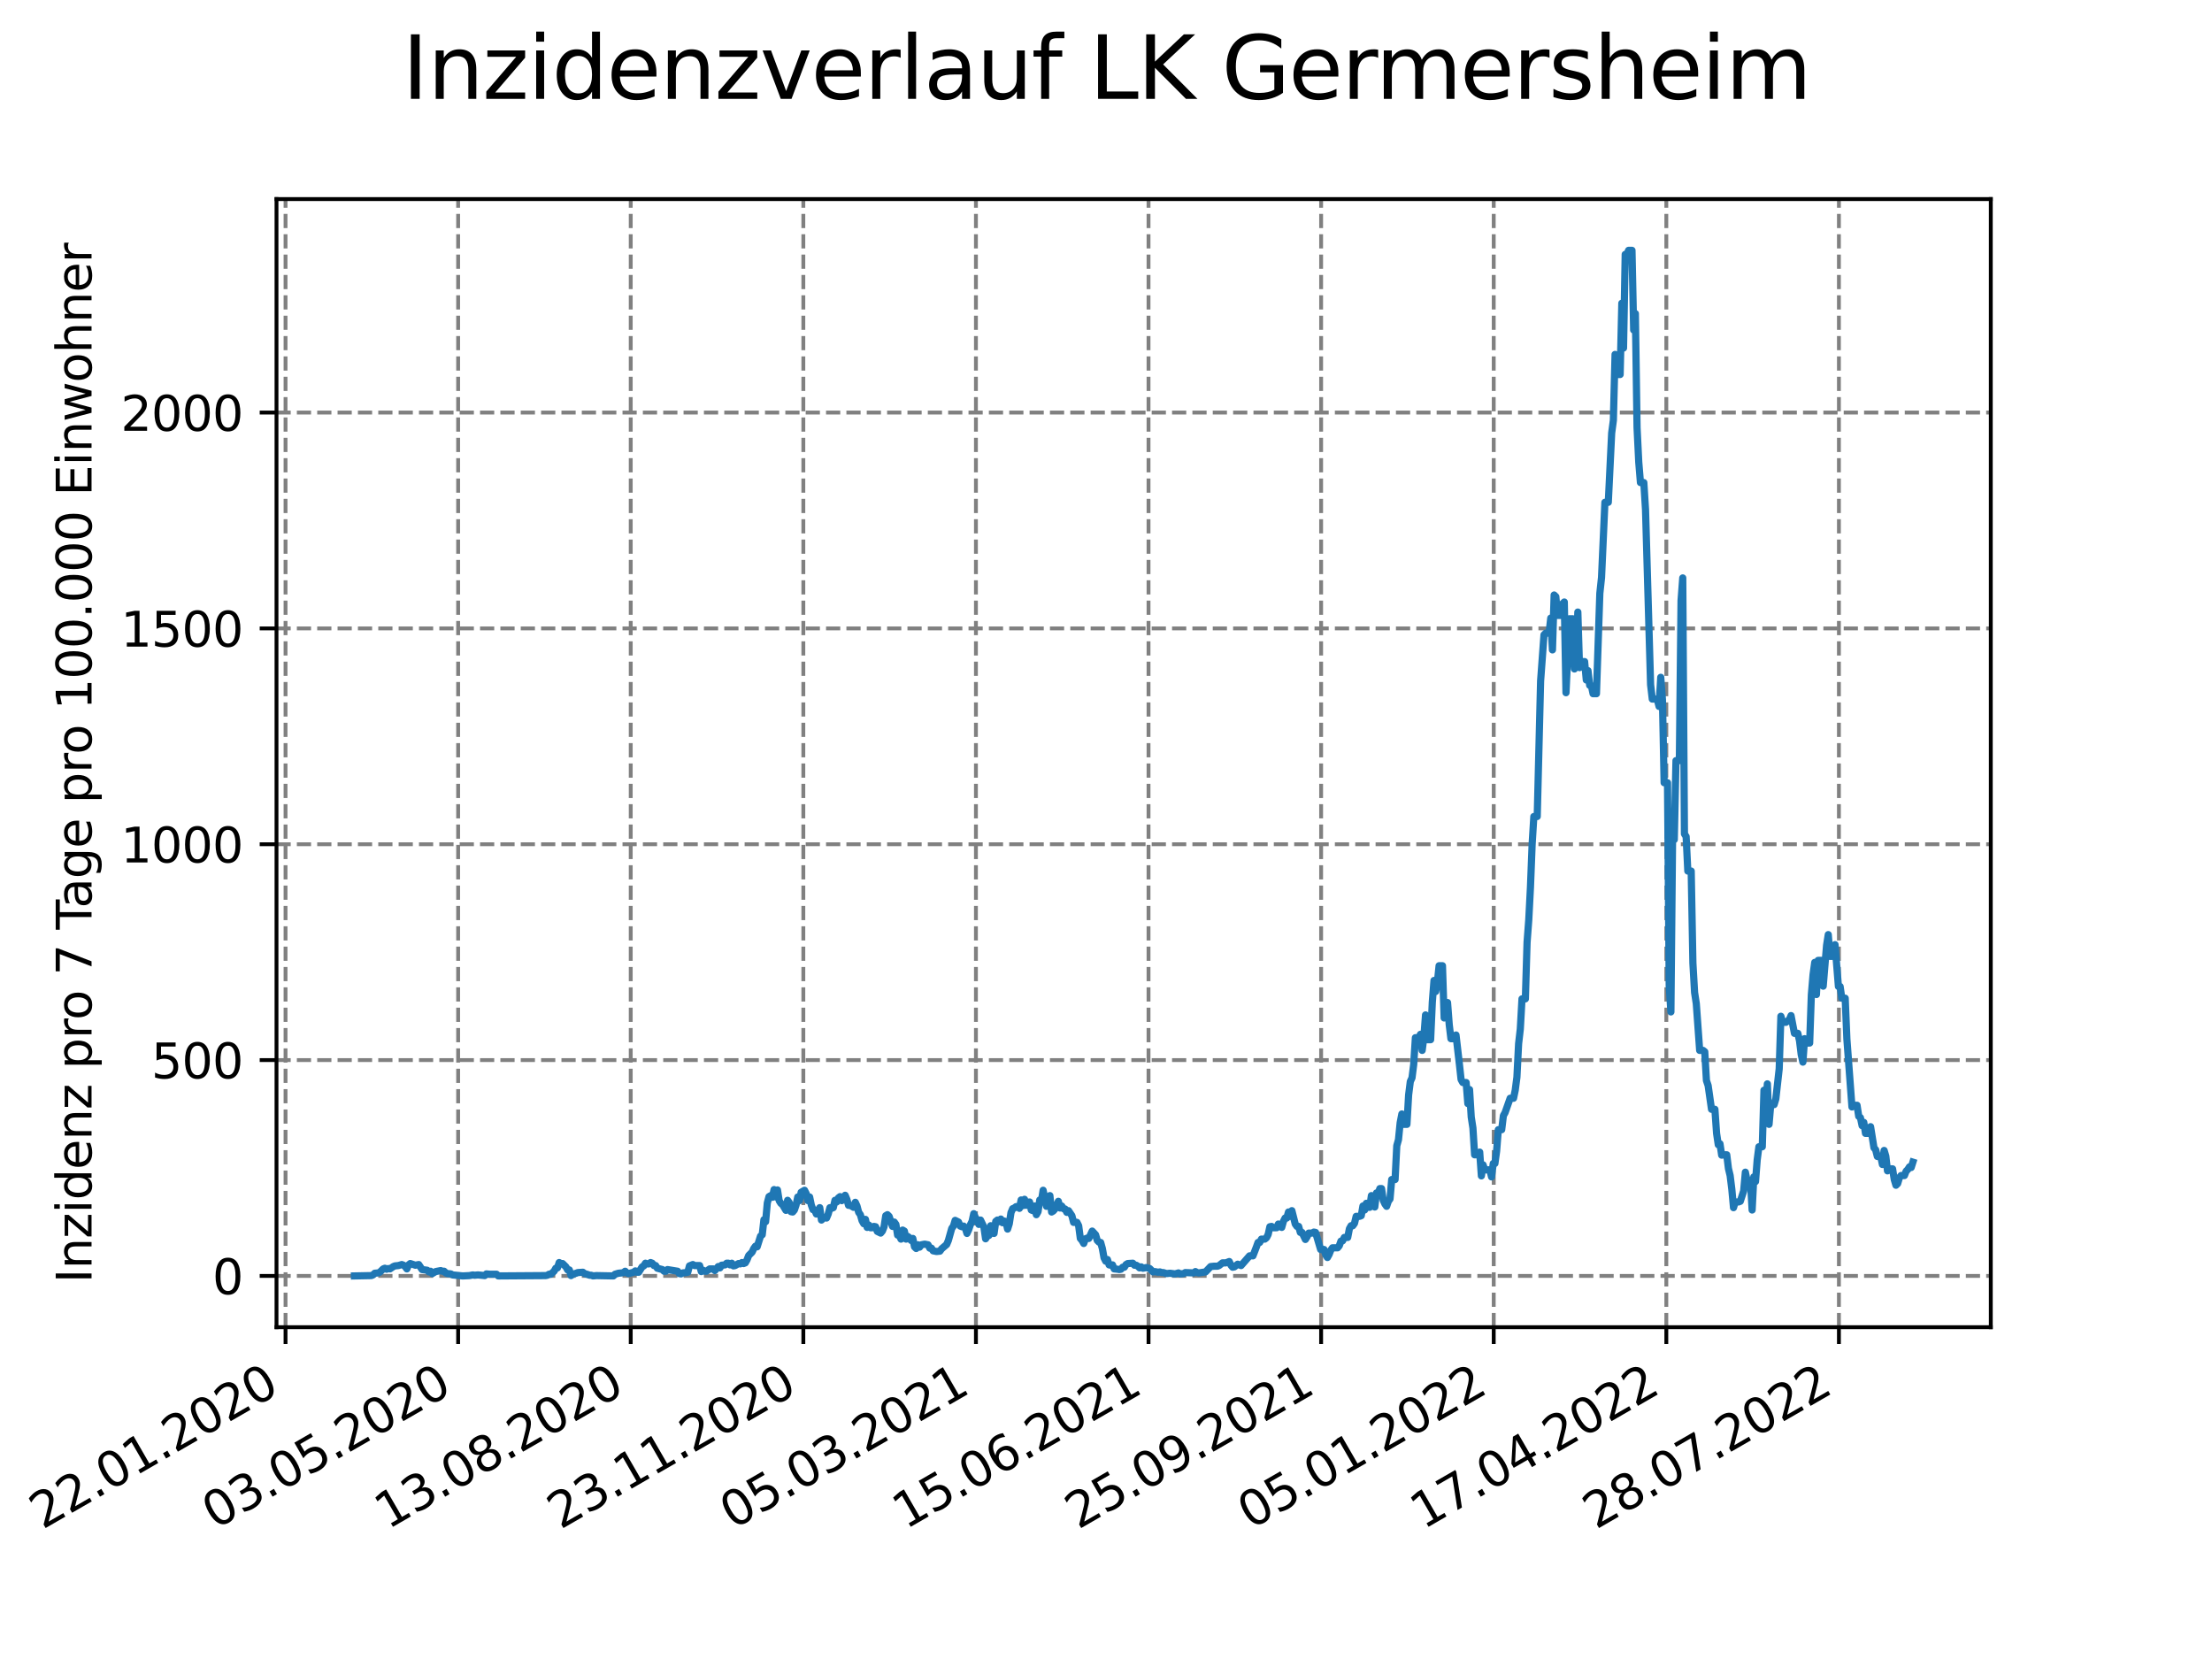 <?xml version="1.0" encoding="utf-8" standalone="no"?>
<!DOCTYPE svg PUBLIC "-//W3C//DTD SVG 1.1//EN"
  "http://www.w3.org/Graphics/SVG/1.1/DTD/svg11.dtd">
<svg xmlns:xlink="http://www.w3.org/1999/xlink" width="460.8pt" height="345.6pt" viewBox="0 0 460.8 345.6" xmlns="http://www.w3.org/2000/svg" version="1.1">
 <defs>
  <style type="text/css">*{stroke-linejoin: round; stroke-linecap: butt}</style>
 </defs>
 <g id="figure_1">
  <g id="patch_1">
   <path d="M 0 345.6 
L 460.8 345.6 
L 460.8 0 
L 0 0 
z
" style="fill: #ffffff"/>
  </g>
  <g id="axes_1">
   <g id="patch_2">
    <path d="M 57.6 276.48 
L 414.72 276.48 
L 414.72 41.472 
L 57.6 41.472 
z
" style="fill: #ffffff"/>
   </g>
   <g id="matplotlib.axis_1">
    <g id="xtick_1">
     <g id="line2d_1">
      <path d="M 59.483 276.48 
L 59.483 41.472 
" clip-path="url(#p10281fe76d)" style="fill: none; stroke-dasharray: 2.96,1.28; stroke-dashoffset: 0; stroke: #808080; stroke-width: 0.8"/>
     </g>
     <g id="line2d_2">
      <defs>
       <path id="m2ae920ebc7" d="M 0 0 
L 0 3.5 
" style="stroke: #000000; stroke-width: 0.8"/>
      </defs>
      <g>
       <use xlink:href="#m2ae920ebc7" x="59.483" y="276.48" style="stroke: #000000; stroke-width: 0.8"/>
      </g>
     </g>
     <g id="text_1">
      <!-- 22.01.2020 -->
      <g transform="translate(8.858 318.689)rotate(-30)scale(0.1 -0.1)">
       <defs>
        <path id="DejaVuSans-32" d="M 1228 531 
L 3431 531 
L 3431 0 
L 469 0 
L 469 531 
Q 828 903 1448 1529 
Q 2069 2156 2228 2338 
Q 2531 2678 2651 2914 
Q 2772 3150 2772 3378 
Q 2772 3750 2511 3984 
Q 2250 4219 1831 4219 
Q 1534 4219 1204 4116 
Q 875 4013 500 3803 
L 500 4441 
Q 881 4594 1212 4672 
Q 1544 4750 1819 4750 
Q 2544 4750 2975 4387 
Q 3406 4025 3406 3419 
Q 3406 3131 3298 2873 
Q 3191 2616 2906 2266 
Q 2828 2175 2409 1742 
Q 1991 1309 1228 531 
z
" transform="scale(0.016)"/>
        <path id="DejaVuSans-2e" d="M 684 794 
L 1344 794 
L 1344 0 
L 684 0 
L 684 794 
z
" transform="scale(0.016)"/>
        <path id="DejaVuSans-30" d="M 2034 4250 
Q 1547 4250 1301 3770 
Q 1056 3291 1056 2328 
Q 1056 1369 1301 889 
Q 1547 409 2034 409 
Q 2525 409 2770 889 
Q 3016 1369 3016 2328 
Q 3016 3291 2770 3770 
Q 2525 4250 2034 4250 
z
M 2034 4750 
Q 2819 4750 3233 4129 
Q 3647 3509 3647 2328 
Q 3647 1150 3233 529 
Q 2819 -91 2034 -91 
Q 1250 -91 836 529 
Q 422 1150 422 2328 
Q 422 3509 836 4129 
Q 1250 4750 2034 4750 
z
" transform="scale(0.016)"/>
        <path id="DejaVuSans-31" d="M 794 531 
L 1825 531 
L 1825 4091 
L 703 3866 
L 703 4441 
L 1819 4666 
L 2450 4666 
L 2450 531 
L 3481 531 
L 3481 0 
L 794 0 
L 794 531 
z
" transform="scale(0.016)"/>
       </defs>
       <use xlink:href="#DejaVuSans-32"/>
       <use xlink:href="#DejaVuSans-32" x="63.623"/>
       <use xlink:href="#DejaVuSans-2e" x="127.246"/>
       <use xlink:href="#DejaVuSans-30" x="159.033"/>
       <use xlink:href="#DejaVuSans-31" x="222.656"/>
       <use xlink:href="#DejaVuSans-2e" x="286.279"/>
       <use xlink:href="#DejaVuSans-32" x="318.066"/>
       <use xlink:href="#DejaVuSans-30" x="381.689"/>
       <use xlink:href="#DejaVuSans-32" x="445.312"/>
       <use xlink:href="#DejaVuSans-30" x="508.936"/>
      </g>
     </g>
    </g>
    <g id="xtick_2">
     <g id="line2d_3">
      <path d="M 95.438 276.48 
L 95.438 41.472 
" clip-path="url(#p10281fe76d)" style="fill: none; stroke-dasharray: 2.96,1.28; stroke-dashoffset: 0; stroke: #808080; stroke-width: 0.8"/>
     </g>
     <g id="line2d_4">
      <g>
       <use xlink:href="#m2ae920ebc7" x="95.438" y="276.48" style="stroke: #000000; stroke-width: 0.8"/>
      </g>
     </g>
     <g id="text_2">
      <!-- 03.05.2020 -->
      <g transform="translate(44.813 318.689)rotate(-30)scale(0.1 -0.1)">
       <defs>
        <path id="DejaVuSans-33" d="M 2597 2516 
Q 3050 2419 3304 2112 
Q 3559 1806 3559 1356 
Q 3559 666 3084 287 
Q 2609 -91 1734 -91 
Q 1441 -91 1130 -33 
Q 819 25 488 141 
L 488 750 
Q 750 597 1062 519 
Q 1375 441 1716 441 
Q 2309 441 2620 675 
Q 2931 909 2931 1356 
Q 2931 1769 2642 2001 
Q 2353 2234 1838 2234 
L 1294 2234 
L 1294 2753 
L 1863 2753 
Q 2328 2753 2575 2939 
Q 2822 3125 2822 3475 
Q 2822 3834 2567 4026 
Q 2313 4219 1838 4219 
Q 1578 4219 1281 4162 
Q 984 4106 628 3988 
L 628 4550 
Q 988 4650 1302 4700 
Q 1616 4750 1894 4750 
Q 2613 4750 3031 4423 
Q 3450 4097 3450 3541 
Q 3450 3153 3228 2886 
Q 3006 2619 2597 2516 
z
" transform="scale(0.016)"/>
        <path id="DejaVuSans-35" d="M 691 4666 
L 3169 4666 
L 3169 4134 
L 1269 4134 
L 1269 2991 
Q 1406 3038 1543 3061 
Q 1681 3084 1819 3084 
Q 2600 3084 3056 2656 
Q 3513 2228 3513 1497 
Q 3513 744 3044 326 
Q 2575 -91 1722 -91 
Q 1428 -91 1123 -41 
Q 819 9 494 109 
L 494 744 
Q 775 591 1075 516 
Q 1375 441 1709 441 
Q 2250 441 2565 725 
Q 2881 1009 2881 1497 
Q 2881 1984 2565 2268 
Q 2250 2553 1709 2553 
Q 1456 2553 1204 2497 
Q 953 2441 691 2322 
L 691 4666 
z
" transform="scale(0.016)"/>
       </defs>
       <use xlink:href="#DejaVuSans-30"/>
       <use xlink:href="#DejaVuSans-33" x="63.623"/>
       <use xlink:href="#DejaVuSans-2e" x="127.246"/>
       <use xlink:href="#DejaVuSans-30" x="159.033"/>
       <use xlink:href="#DejaVuSans-35" x="222.656"/>
       <use xlink:href="#DejaVuSans-2e" x="286.279"/>
       <use xlink:href="#DejaVuSans-32" x="318.066"/>
       <use xlink:href="#DejaVuSans-30" x="381.689"/>
       <use xlink:href="#DejaVuSans-32" x="445.312"/>
       <use xlink:href="#DejaVuSans-30" x="508.936"/>
      </g>
     </g>
    </g>
    <g id="xtick_3">
     <g id="line2d_5">
      <path d="M 131.393 276.48 
L 131.393 41.472 
" clip-path="url(#p10281fe76d)" style="fill: none; stroke-dasharray: 2.96,1.28; stroke-dashoffset: 0; stroke: #808080; stroke-width: 0.8"/>
     </g>
     <g id="line2d_6">
      <g>
       <use xlink:href="#m2ae920ebc7" x="131.393" y="276.48" style="stroke: #000000; stroke-width: 0.8"/>
      </g>
     </g>
     <g id="text_3">
      <!-- 13.08.2020 -->
      <g transform="translate(80.768 318.689)rotate(-30)scale(0.1 -0.1)">
       <defs>
        <path id="DejaVuSans-38" d="M 2034 2216 
Q 1584 2216 1326 1975 
Q 1069 1734 1069 1313 
Q 1069 891 1326 650 
Q 1584 409 2034 409 
Q 2484 409 2743 651 
Q 3003 894 3003 1313 
Q 3003 1734 2745 1975 
Q 2488 2216 2034 2216 
z
M 1403 2484 
Q 997 2584 770 2862 
Q 544 3141 544 3541 
Q 544 4100 942 4425 
Q 1341 4750 2034 4750 
Q 2731 4750 3128 4425 
Q 3525 4100 3525 3541 
Q 3525 3141 3298 2862 
Q 3072 2584 2669 2484 
Q 3125 2378 3379 2068 
Q 3634 1759 3634 1313 
Q 3634 634 3220 271 
Q 2806 -91 2034 -91 
Q 1263 -91 848 271 
Q 434 634 434 1313 
Q 434 1759 690 2068 
Q 947 2378 1403 2484 
z
M 1172 3481 
Q 1172 3119 1398 2916 
Q 1625 2713 2034 2713 
Q 2441 2713 2670 2916 
Q 2900 3119 2900 3481 
Q 2900 3844 2670 4047 
Q 2441 4250 2034 4250 
Q 1625 4250 1398 4047 
Q 1172 3844 1172 3481 
z
" transform="scale(0.016)"/>
       </defs>
       <use xlink:href="#DejaVuSans-31"/>
       <use xlink:href="#DejaVuSans-33" x="63.623"/>
       <use xlink:href="#DejaVuSans-2e" x="127.246"/>
       <use xlink:href="#DejaVuSans-30" x="159.033"/>
       <use xlink:href="#DejaVuSans-38" x="222.656"/>
       <use xlink:href="#DejaVuSans-2e" x="286.279"/>
       <use xlink:href="#DejaVuSans-32" x="318.066"/>
       <use xlink:href="#DejaVuSans-30" x="381.689"/>
       <use xlink:href="#DejaVuSans-32" x="445.312"/>
       <use xlink:href="#DejaVuSans-30" x="508.936"/>
      </g>
     </g>
    </g>
    <g id="xtick_4">
     <g id="line2d_7">
      <path d="M 167.349 276.48 
L 167.349 41.472 
" clip-path="url(#p10281fe76d)" style="fill: none; stroke-dasharray: 2.96,1.28; stroke-dashoffset: 0; stroke: #808080; stroke-width: 0.8"/>
     </g>
     <g id="line2d_8">
      <g>
       <use xlink:href="#m2ae920ebc7" x="167.349" y="276.48" style="stroke: #000000; stroke-width: 0.8"/>
      </g>
     </g>
     <g id="text_4">
      <!-- 23.11.2020 -->
      <g transform="translate(116.723 318.689)rotate(-30)scale(0.1 -0.1)">
       <use xlink:href="#DejaVuSans-32"/>
       <use xlink:href="#DejaVuSans-33" x="63.623"/>
       <use xlink:href="#DejaVuSans-2e" x="127.246"/>
       <use xlink:href="#DejaVuSans-31" x="159.033"/>
       <use xlink:href="#DejaVuSans-31" x="222.656"/>
       <use xlink:href="#DejaVuSans-2e" x="286.279"/>
       <use xlink:href="#DejaVuSans-32" x="318.066"/>
       <use xlink:href="#DejaVuSans-30" x="381.689"/>
       <use xlink:href="#DejaVuSans-32" x="445.312"/>
       <use xlink:href="#DejaVuSans-30" x="508.936"/>
      </g>
     </g>
    </g>
    <g id="xtick_5">
     <g id="line2d_9">
      <path d="M 203.304 276.48 
L 203.304 41.472 
" clip-path="url(#p10281fe76d)" style="fill: none; stroke-dasharray: 2.96,1.28; stroke-dashoffset: 0; stroke: #808080; stroke-width: 0.8"/>
     </g>
     <g id="line2d_10">
      <g>
       <use xlink:href="#m2ae920ebc7" x="203.304" y="276.48" style="stroke: #000000; stroke-width: 0.8"/>
      </g>
     </g>
     <g id="text_5">
      <!-- 05.03.2021 -->
      <g transform="translate(152.679 318.689)rotate(-30)scale(0.1 -0.1)">
       <use xlink:href="#DejaVuSans-30"/>
       <use xlink:href="#DejaVuSans-35" x="63.623"/>
       <use xlink:href="#DejaVuSans-2e" x="127.246"/>
       <use xlink:href="#DejaVuSans-30" x="159.033"/>
       <use xlink:href="#DejaVuSans-33" x="222.656"/>
       <use xlink:href="#DejaVuSans-2e" x="286.279"/>
       <use xlink:href="#DejaVuSans-32" x="318.066"/>
       <use xlink:href="#DejaVuSans-30" x="381.689"/>
       <use xlink:href="#DejaVuSans-32" x="445.312"/>
       <use xlink:href="#DejaVuSans-31" x="508.936"/>
      </g>
     </g>
    </g>
    <g id="xtick_6">
     <g id="line2d_11">
      <path d="M 239.259 276.48 
L 239.259 41.472 
" clip-path="url(#p10281fe76d)" style="fill: none; stroke-dasharray: 2.96,1.28; stroke-dashoffset: 0; stroke: #808080; stroke-width: 0.8"/>
     </g>
     <g id="line2d_12">
      <g>
       <use xlink:href="#m2ae920ebc7" x="239.259" y="276.48" style="stroke: #000000; stroke-width: 0.8"/>
      </g>
     </g>
     <g id="text_6">
      <!-- 15.06.2021 -->
      <g transform="translate(188.634 318.689)rotate(-30)scale(0.1 -0.1)">
       <defs>
        <path id="DejaVuSans-36" d="M 2113 2584 
Q 1688 2584 1439 2293 
Q 1191 2003 1191 1497 
Q 1191 994 1439 701 
Q 1688 409 2113 409 
Q 2538 409 2786 701 
Q 3034 994 3034 1497 
Q 3034 2003 2786 2293 
Q 2538 2584 2113 2584 
z
M 3366 4563 
L 3366 3988 
Q 3128 4100 2886 4159 
Q 2644 4219 2406 4219 
Q 1781 4219 1451 3797 
Q 1122 3375 1075 2522 
Q 1259 2794 1537 2939 
Q 1816 3084 2150 3084 
Q 2853 3084 3261 2657 
Q 3669 2231 3669 1497 
Q 3669 778 3244 343 
Q 2819 -91 2113 -91 
Q 1303 -91 875 529 
Q 447 1150 447 2328 
Q 447 3434 972 4092 
Q 1497 4750 2381 4750 
Q 2619 4750 2861 4703 
Q 3103 4656 3366 4563 
z
" transform="scale(0.016)"/>
       </defs>
       <use xlink:href="#DejaVuSans-31"/>
       <use xlink:href="#DejaVuSans-35" x="63.623"/>
       <use xlink:href="#DejaVuSans-2e" x="127.246"/>
       <use xlink:href="#DejaVuSans-30" x="159.033"/>
       <use xlink:href="#DejaVuSans-36" x="222.656"/>
       <use xlink:href="#DejaVuSans-2e" x="286.279"/>
       <use xlink:href="#DejaVuSans-32" x="318.066"/>
       <use xlink:href="#DejaVuSans-30" x="381.689"/>
       <use xlink:href="#DejaVuSans-32" x="445.312"/>
       <use xlink:href="#DejaVuSans-31" x="508.936"/>
      </g>
     </g>
    </g>
    <g id="xtick_7">
     <g id="line2d_13">
      <path d="M 275.214 276.48 
L 275.214 41.472 
" clip-path="url(#p10281fe76d)" style="fill: none; stroke-dasharray: 2.96,1.28; stroke-dashoffset: 0; stroke: #808080; stroke-width: 0.8"/>
     </g>
     <g id="line2d_14">
      <g>
       <use xlink:href="#m2ae920ebc7" x="275.214" y="276.48" style="stroke: #000000; stroke-width: 0.8"/>
      </g>
     </g>
     <g id="text_7">
      <!-- 25.09.2021 -->
      <g transform="translate(224.589 318.689)rotate(-30)scale(0.1 -0.1)">
       <defs>
        <path id="DejaVuSans-39" d="M 703 97 
L 703 672 
Q 941 559 1184 500 
Q 1428 441 1663 441 
Q 2288 441 2617 861 
Q 2947 1281 2994 2138 
Q 2813 1869 2534 1725 
Q 2256 1581 1919 1581 
Q 1219 1581 811 2004 
Q 403 2428 403 3163 
Q 403 3881 828 4315 
Q 1253 4750 1959 4750 
Q 2769 4750 3195 4129 
Q 3622 3509 3622 2328 
Q 3622 1225 3098 567 
Q 2575 -91 1691 -91 
Q 1453 -91 1209 -44 
Q 966 3 703 97 
z
M 1959 2075 
Q 2384 2075 2632 2365 
Q 2881 2656 2881 3163 
Q 2881 3666 2632 3958 
Q 2384 4250 1959 4250 
Q 1534 4250 1286 3958 
Q 1038 3666 1038 3163 
Q 1038 2656 1286 2365 
Q 1534 2075 1959 2075 
z
" transform="scale(0.016)"/>
       </defs>
       <use xlink:href="#DejaVuSans-32"/>
       <use xlink:href="#DejaVuSans-35" x="63.623"/>
       <use xlink:href="#DejaVuSans-2e" x="127.246"/>
       <use xlink:href="#DejaVuSans-30" x="159.033"/>
       <use xlink:href="#DejaVuSans-39" x="222.656"/>
       <use xlink:href="#DejaVuSans-2e" x="286.279"/>
       <use xlink:href="#DejaVuSans-32" x="318.066"/>
       <use xlink:href="#DejaVuSans-30" x="381.689"/>
       <use xlink:href="#DejaVuSans-32" x="445.312"/>
       <use xlink:href="#DejaVuSans-31" x="508.936"/>
      </g>
     </g>
    </g>
    <g id="xtick_8">
     <g id="line2d_15">
      <path d="M 311.17 276.48 
L 311.17 41.472 
" clip-path="url(#p10281fe76d)" style="fill: none; stroke-dasharray: 2.96,1.28; stroke-dashoffset: 0; stroke: #808080; stroke-width: 0.8"/>
     </g>
     <g id="line2d_16">
      <g>
       <use xlink:href="#m2ae920ebc7" x="311.17" y="276.48" style="stroke: #000000; stroke-width: 0.8"/>
      </g>
     </g>
     <g id="text_8">
      <!-- 05.01.2022 -->
      <g transform="translate(260.544 318.689)rotate(-30)scale(0.1 -0.1)">
       <use xlink:href="#DejaVuSans-30"/>
       <use xlink:href="#DejaVuSans-35" x="63.623"/>
       <use xlink:href="#DejaVuSans-2e" x="127.246"/>
       <use xlink:href="#DejaVuSans-30" x="159.033"/>
       <use xlink:href="#DejaVuSans-31" x="222.656"/>
       <use xlink:href="#DejaVuSans-2e" x="286.279"/>
       <use xlink:href="#DejaVuSans-32" x="318.066"/>
       <use xlink:href="#DejaVuSans-30" x="381.689"/>
       <use xlink:href="#DejaVuSans-32" x="445.312"/>
       <use xlink:href="#DejaVuSans-32" x="508.936"/>
      </g>
     </g>
    </g>
    <g id="xtick_9">
     <g id="line2d_17">
      <path d="M 347.125 276.48 
L 347.125 41.472 
" clip-path="url(#p10281fe76d)" style="fill: none; stroke-dasharray: 2.96,1.28; stroke-dashoffset: 0; stroke: #808080; stroke-width: 0.8"/>
     </g>
     <g id="line2d_18">
      <g>
       <use xlink:href="#m2ae920ebc7" x="347.125" y="276.48" style="stroke: #000000; stroke-width: 0.8"/>
      </g>
     </g>
     <g id="text_9">
      <!-- 17.04.2022 -->
      <g transform="translate(296.5 318.689)rotate(-30)scale(0.1 -0.1)">
       <defs>
        <path id="DejaVuSans-37" d="M 525 4666 
L 3525 4666 
L 3525 4397 
L 1831 0 
L 1172 0 
L 2766 4134 
L 525 4134 
L 525 4666 
z
" transform="scale(0.016)"/>
        <path id="DejaVuSans-34" d="M 2419 4116 
L 825 1625 
L 2419 1625 
L 2419 4116 
z
M 2253 4666 
L 3047 4666 
L 3047 1625 
L 3713 1625 
L 3713 1100 
L 3047 1100 
L 3047 0 
L 2419 0 
L 2419 1100 
L 313 1100 
L 313 1709 
L 2253 4666 
z
" transform="scale(0.016)"/>
       </defs>
       <use xlink:href="#DejaVuSans-31"/>
       <use xlink:href="#DejaVuSans-37" x="63.623"/>
       <use xlink:href="#DejaVuSans-2e" x="127.246"/>
       <use xlink:href="#DejaVuSans-30" x="159.033"/>
       <use xlink:href="#DejaVuSans-34" x="222.656"/>
       <use xlink:href="#DejaVuSans-2e" x="286.279"/>
       <use xlink:href="#DejaVuSans-32" x="318.066"/>
       <use xlink:href="#DejaVuSans-30" x="381.689"/>
       <use xlink:href="#DejaVuSans-32" x="445.312"/>
       <use xlink:href="#DejaVuSans-32" x="508.936"/>
      </g>
     </g>
    </g>
    <g id="xtick_10">
     <g id="line2d_19">
      <path d="M 383.08 276.48 
L 383.08 41.472 
" clip-path="url(#p10281fe76d)" style="fill: none; stroke-dasharray: 2.96,1.28; stroke-dashoffset: 0; stroke: #808080; stroke-width: 0.8"/>
     </g>
     <g id="line2d_20">
      <g>
       <use xlink:href="#m2ae920ebc7" x="383.08" y="276.48" style="stroke: #000000; stroke-width: 0.8"/>
      </g>
     </g>
     <g id="text_10">
      <!-- 28.07.2022 -->
      <g transform="translate(332.455 318.689)rotate(-30)scale(0.1 -0.1)">
       <use xlink:href="#DejaVuSans-32"/>
       <use xlink:href="#DejaVuSans-38" x="63.623"/>
       <use xlink:href="#DejaVuSans-2e" x="127.246"/>
       <use xlink:href="#DejaVuSans-30" x="159.033"/>
       <use xlink:href="#DejaVuSans-37" x="222.656"/>
       <use xlink:href="#DejaVuSans-2e" x="286.279"/>
       <use xlink:href="#DejaVuSans-32" x="318.066"/>
       <use xlink:href="#DejaVuSans-30" x="381.689"/>
       <use xlink:href="#DejaVuSans-32" x="445.312"/>
       <use xlink:href="#DejaVuSans-32" x="508.936"/>
      </g>
     </g>
    </g>
   </g>
   <g id="matplotlib.axis_2">
    <g id="ytick_1">
     <g id="line2d_21">
      <path d="M 57.6 265.798 
L 414.72 265.798 
" clip-path="url(#p10281fe76d)" style="fill: none; stroke-dasharray: 2.96,1.28; stroke-dashoffset: 0; stroke: #808080; stroke-width: 0.8"/>
     </g>
     <g id="line2d_22">
      <defs>
       <path id="m883445400e" d="M 0 0 
L -3.5 0 
" style="stroke: #000000; stroke-width: 0.8"/>
      </defs>
      <g>
       <use xlink:href="#m883445400e" x="57.6" y="265.798" style="stroke: #000000; stroke-width: 0.8"/>
      </g>
     </g>
     <g id="text_11">
      <!-- 0 -->
      <g transform="translate(44.237 269.597)scale(0.1 -0.1)">
       <use xlink:href="#DejaVuSans-30"/>
      </g>
     </g>
    </g>
    <g id="ytick_2">
     <g id="line2d_23">
      <path d="M 57.6 220.834 
L 414.72 220.834 
" clip-path="url(#p10281fe76d)" style="fill: none; stroke-dasharray: 2.96,1.28; stroke-dashoffset: 0; stroke: #808080; stroke-width: 0.8"/>
     </g>
     <g id="line2d_24">
      <g>
       <use xlink:href="#m883445400e" x="57.6" y="220.834" style="stroke: #000000; stroke-width: 0.8"/>
      </g>
     </g>
     <g id="text_12">
      <!-- 500 -->
      <g transform="translate(31.512 224.633)scale(0.1 -0.1)">
       <use xlink:href="#DejaVuSans-35"/>
       <use xlink:href="#DejaVuSans-30" x="63.623"/>
       <use xlink:href="#DejaVuSans-30" x="127.246"/>
      </g>
     </g>
    </g>
    <g id="ytick_3">
     <g id="line2d_25">
      <path d="M 57.6 175.87 
L 414.72 175.87 
" clip-path="url(#p10281fe76d)" style="fill: none; stroke-dasharray: 2.96,1.28; stroke-dashoffset: 0; stroke: #808080; stroke-width: 0.8"/>
     </g>
     <g id="line2d_26">
      <g>
       <use xlink:href="#m883445400e" x="57.6" y="175.87" style="stroke: #000000; stroke-width: 0.8"/>
      </g>
     </g>
     <g id="text_13">
      <!-- 1000 -->
      <g transform="translate(25.15 179.669)scale(0.1 -0.1)">
       <use xlink:href="#DejaVuSans-31"/>
       <use xlink:href="#DejaVuSans-30" x="63.623"/>
       <use xlink:href="#DejaVuSans-30" x="127.246"/>
       <use xlink:href="#DejaVuSans-30" x="190.869"/>
      </g>
     </g>
    </g>
    <g id="ytick_4">
     <g id="line2d_27">
      <path d="M 57.6 130.906 
L 414.72 130.906 
" clip-path="url(#p10281fe76d)" style="fill: none; stroke-dasharray: 2.96,1.28; stroke-dashoffset: 0; stroke: #808080; stroke-width: 0.8"/>
     </g>
     <g id="line2d_28">
      <g>
       <use xlink:href="#m883445400e" x="57.6" y="130.906" style="stroke: #000000; stroke-width: 0.8"/>
      </g>
     </g>
     <g id="text_14">
      <!-- 1500 -->
      <g transform="translate(25.15 134.706)scale(0.1 -0.1)">
       <use xlink:href="#DejaVuSans-31"/>
       <use xlink:href="#DejaVuSans-35" x="63.623"/>
       <use xlink:href="#DejaVuSans-30" x="127.246"/>
       <use xlink:href="#DejaVuSans-30" x="190.869"/>
      </g>
     </g>
    </g>
    <g id="ytick_5">
     <g id="line2d_29">
      <path d="M 57.6 85.943 
L 414.72 85.943 
" clip-path="url(#p10281fe76d)" style="fill: none; stroke-dasharray: 2.96,1.28; stroke-dashoffset: 0; stroke: #808080; stroke-width: 0.8"/>
     </g>
     <g id="line2d_30">
      <g>
       <use xlink:href="#m883445400e" x="57.6" y="85.943" style="stroke: #000000; stroke-width: 0.8"/>
      </g>
     </g>
     <g id="text_15">
      <!-- 2000 -->
      <g transform="translate(25.15 89.742)scale(0.1 -0.1)">
       <use xlink:href="#DejaVuSans-32"/>
       <use xlink:href="#DejaVuSans-30" x="63.623"/>
       <use xlink:href="#DejaVuSans-30" x="127.246"/>
       <use xlink:href="#DejaVuSans-30" x="190.869"/>
      </g>
     </g>
    </g>
    <g id="text_16">
     <!-- Inzidenz pro 7 Tage pro 100.000 Einwohner -->
     <g transform="translate(19.07 267.301)rotate(-90)scale(0.1 -0.1)">
      <defs>
       <path id="DejaVuSans-49" d="M 628 4666 
L 1259 4666 
L 1259 0 
L 628 0 
L 628 4666 
z
" transform="scale(0.016)"/>
       <path id="DejaVuSans-6e" d="M 3513 2113 
L 3513 0 
L 2938 0 
L 2938 2094 
Q 2938 2591 2744 2837 
Q 2550 3084 2163 3084 
Q 1697 3084 1428 2787 
Q 1159 2491 1159 1978 
L 1159 0 
L 581 0 
L 581 3500 
L 1159 3500 
L 1159 2956 
Q 1366 3272 1645 3428 
Q 1925 3584 2291 3584 
Q 2894 3584 3203 3211 
Q 3513 2838 3513 2113 
z
" transform="scale(0.016)"/>
       <path id="DejaVuSans-7a" d="M 353 3500 
L 3084 3500 
L 3084 2975 
L 922 459 
L 3084 459 
L 3084 0 
L 275 0 
L 275 525 
L 2438 3041 
L 353 3041 
L 353 3500 
z
" transform="scale(0.016)"/>
       <path id="DejaVuSans-69" d="M 603 3500 
L 1178 3500 
L 1178 0 
L 603 0 
L 603 3500 
z
M 603 4863 
L 1178 4863 
L 1178 4134 
L 603 4134 
L 603 4863 
z
" transform="scale(0.016)"/>
       <path id="DejaVuSans-64" d="M 2906 2969 
L 2906 4863 
L 3481 4863 
L 3481 0 
L 2906 0 
L 2906 525 
Q 2725 213 2448 61 
Q 2172 -91 1784 -91 
Q 1150 -91 751 415 
Q 353 922 353 1747 
Q 353 2572 751 3078 
Q 1150 3584 1784 3584 
Q 2172 3584 2448 3432 
Q 2725 3281 2906 2969 
z
M 947 1747 
Q 947 1113 1208 752 
Q 1469 391 1925 391 
Q 2381 391 2643 752 
Q 2906 1113 2906 1747 
Q 2906 2381 2643 2742 
Q 2381 3103 1925 3103 
Q 1469 3103 1208 2742 
Q 947 2381 947 1747 
z
" transform="scale(0.016)"/>
       <path id="DejaVuSans-65" d="M 3597 1894 
L 3597 1613 
L 953 1613 
Q 991 1019 1311 708 
Q 1631 397 2203 397 
Q 2534 397 2845 478 
Q 3156 559 3463 722 
L 3463 178 
Q 3153 47 2828 -22 
Q 2503 -91 2169 -91 
Q 1331 -91 842 396 
Q 353 884 353 1716 
Q 353 2575 817 3079 
Q 1281 3584 2069 3584 
Q 2775 3584 3186 3129 
Q 3597 2675 3597 1894 
z
M 3022 2063 
Q 3016 2534 2758 2815 
Q 2500 3097 2075 3097 
Q 1594 3097 1305 2825 
Q 1016 2553 972 2059 
L 3022 2063 
z
" transform="scale(0.016)"/>
       <path id="DejaVuSans-20" transform="scale(0.016)"/>
       <path id="DejaVuSans-70" d="M 1159 525 
L 1159 -1331 
L 581 -1331 
L 581 3500 
L 1159 3500 
L 1159 2969 
Q 1341 3281 1617 3432 
Q 1894 3584 2278 3584 
Q 2916 3584 3314 3078 
Q 3713 2572 3713 1747 
Q 3713 922 3314 415 
Q 2916 -91 2278 -91 
Q 1894 -91 1617 61 
Q 1341 213 1159 525 
z
M 3116 1747 
Q 3116 2381 2855 2742 
Q 2594 3103 2138 3103 
Q 1681 3103 1420 2742 
Q 1159 2381 1159 1747 
Q 1159 1113 1420 752 
Q 1681 391 2138 391 
Q 2594 391 2855 752 
Q 3116 1113 3116 1747 
z
" transform="scale(0.016)"/>
       <path id="DejaVuSans-72" d="M 2631 2963 
Q 2534 3019 2420 3045 
Q 2306 3072 2169 3072 
Q 1681 3072 1420 2755 
Q 1159 2438 1159 1844 
L 1159 0 
L 581 0 
L 581 3500 
L 1159 3500 
L 1159 2956 
Q 1341 3275 1631 3429 
Q 1922 3584 2338 3584 
Q 2397 3584 2469 3576 
Q 2541 3569 2628 3553 
L 2631 2963 
z
" transform="scale(0.016)"/>
       <path id="DejaVuSans-6f" d="M 1959 3097 
Q 1497 3097 1228 2736 
Q 959 2375 959 1747 
Q 959 1119 1226 758 
Q 1494 397 1959 397 
Q 2419 397 2687 759 
Q 2956 1122 2956 1747 
Q 2956 2369 2687 2733 
Q 2419 3097 1959 3097 
z
M 1959 3584 
Q 2709 3584 3137 3096 
Q 3566 2609 3566 1747 
Q 3566 888 3137 398 
Q 2709 -91 1959 -91 
Q 1206 -91 779 398 
Q 353 888 353 1747 
Q 353 2609 779 3096 
Q 1206 3584 1959 3584 
z
" transform="scale(0.016)"/>
       <path id="DejaVuSans-54" d="M -19 4666 
L 3928 4666 
L 3928 4134 
L 2272 4134 
L 2272 0 
L 1638 0 
L 1638 4134 
L -19 4134 
L -19 4666 
z
" transform="scale(0.016)"/>
       <path id="DejaVuSans-61" d="M 2194 1759 
Q 1497 1759 1228 1600 
Q 959 1441 959 1056 
Q 959 750 1161 570 
Q 1363 391 1709 391 
Q 2188 391 2477 730 
Q 2766 1069 2766 1631 
L 2766 1759 
L 2194 1759 
z
M 3341 1997 
L 3341 0 
L 2766 0 
L 2766 531 
Q 2569 213 2275 61 
Q 1981 -91 1556 -91 
Q 1019 -91 701 211 
Q 384 513 384 1019 
Q 384 1609 779 1909 
Q 1175 2209 1959 2209 
L 2766 2209 
L 2766 2266 
Q 2766 2663 2505 2880 
Q 2244 3097 1772 3097 
Q 1472 3097 1187 3025 
Q 903 2953 641 2809 
L 641 3341 
Q 956 3463 1253 3523 
Q 1550 3584 1831 3584 
Q 2591 3584 2966 3190 
Q 3341 2797 3341 1997 
z
" transform="scale(0.016)"/>
       <path id="DejaVuSans-67" d="M 2906 1791 
Q 2906 2416 2648 2759 
Q 2391 3103 1925 3103 
Q 1463 3103 1205 2759 
Q 947 2416 947 1791 
Q 947 1169 1205 825 
Q 1463 481 1925 481 
Q 2391 481 2648 825 
Q 2906 1169 2906 1791 
z
M 3481 434 
Q 3481 -459 3084 -895 
Q 2688 -1331 1869 -1331 
Q 1566 -1331 1297 -1286 
Q 1028 -1241 775 -1147 
L 775 -588 
Q 1028 -725 1275 -790 
Q 1522 -856 1778 -856 
Q 2344 -856 2625 -561 
Q 2906 -266 2906 331 
L 2906 616 
Q 2728 306 2450 153 
Q 2172 0 1784 0 
Q 1141 0 747 490 
Q 353 981 353 1791 
Q 353 2603 747 3093 
Q 1141 3584 1784 3584 
Q 2172 3584 2450 3431 
Q 2728 3278 2906 2969 
L 2906 3500 
L 3481 3500 
L 3481 434 
z
" transform="scale(0.016)"/>
       <path id="DejaVuSans-45" d="M 628 4666 
L 3578 4666 
L 3578 4134 
L 1259 4134 
L 1259 2753 
L 3481 2753 
L 3481 2222 
L 1259 2222 
L 1259 531 
L 3634 531 
L 3634 0 
L 628 0 
L 628 4666 
z
" transform="scale(0.016)"/>
       <path id="DejaVuSans-77" d="M 269 3500 
L 844 3500 
L 1563 769 
L 2278 3500 
L 2956 3500 
L 3675 769 
L 4391 3500 
L 4966 3500 
L 4050 0 
L 3372 0 
L 2619 2869 
L 1863 0 
L 1184 0 
L 269 3500 
z
" transform="scale(0.016)"/>
       <path id="DejaVuSans-68" d="M 3513 2113 
L 3513 0 
L 2938 0 
L 2938 2094 
Q 2938 2591 2744 2837 
Q 2550 3084 2163 3084 
Q 1697 3084 1428 2787 
Q 1159 2491 1159 1978 
L 1159 0 
L 581 0 
L 581 4863 
L 1159 4863 
L 1159 2956 
Q 1366 3272 1645 3428 
Q 1925 3584 2291 3584 
Q 2894 3584 3203 3211 
Q 3513 2838 3513 2113 
z
" transform="scale(0.016)"/>
      </defs>
      <use xlink:href="#DejaVuSans-49"/>
      <use xlink:href="#DejaVuSans-6e" x="29.492"/>
      <use xlink:href="#DejaVuSans-7a" x="92.871"/>
      <use xlink:href="#DejaVuSans-69" x="145.361"/>
      <use xlink:href="#DejaVuSans-64" x="173.145"/>
      <use xlink:href="#DejaVuSans-65" x="236.621"/>
      <use xlink:href="#DejaVuSans-6e" x="298.145"/>
      <use xlink:href="#DejaVuSans-7a" x="361.523"/>
      <use xlink:href="#DejaVuSans-20" x="414.014"/>
      <use xlink:href="#DejaVuSans-70" x="445.801"/>
      <use xlink:href="#DejaVuSans-72" x="509.277"/>
      <use xlink:href="#DejaVuSans-6f" x="548.141"/>
      <use xlink:href="#DejaVuSans-20" x="609.322"/>
      <use xlink:href="#DejaVuSans-37" x="641.109"/>
      <use xlink:href="#DejaVuSans-20" x="704.732"/>
      <use xlink:href="#DejaVuSans-54" x="736.52"/>
      <use xlink:href="#DejaVuSans-61" x="781.104"/>
      <use xlink:href="#DejaVuSans-67" x="842.383"/>
      <use xlink:href="#DejaVuSans-65" x="905.859"/>
      <use xlink:href="#DejaVuSans-20" x="967.383"/>
      <use xlink:href="#DejaVuSans-70" x="999.17"/>
      <use xlink:href="#DejaVuSans-72" x="1062.646"/>
      <use xlink:href="#DejaVuSans-6f" x="1101.51"/>
      <use xlink:href="#DejaVuSans-20" x="1162.691"/>
      <use xlink:href="#DejaVuSans-31" x="1194.479"/>
      <use xlink:href="#DejaVuSans-30" x="1258.102"/>
      <use xlink:href="#DejaVuSans-30" x="1321.725"/>
      <use xlink:href="#DejaVuSans-2e" x="1385.348"/>
      <use xlink:href="#DejaVuSans-30" x="1417.135"/>
      <use xlink:href="#DejaVuSans-30" x="1480.758"/>
      <use xlink:href="#DejaVuSans-30" x="1544.381"/>
      <use xlink:href="#DejaVuSans-20" x="1608.004"/>
      <use xlink:href="#DejaVuSans-45" x="1639.791"/>
      <use xlink:href="#DejaVuSans-69" x="1702.975"/>
      <use xlink:href="#DejaVuSans-6e" x="1730.758"/>
      <use xlink:href="#DejaVuSans-77" x="1794.137"/>
      <use xlink:href="#DejaVuSans-6f" x="1875.924"/>
      <use xlink:href="#DejaVuSans-68" x="1937.105"/>
      <use xlink:href="#DejaVuSans-6e" x="2000.484"/>
      <use xlink:href="#DejaVuSans-65" x="2063.863"/>
      <use xlink:href="#DejaVuSans-72" x="2125.387"/>
     </g>
    </g>
   </g>
   <g id="line2d_31">
    <path d="M 73.833 265.798 
L 77.358 265.728 
L 77.71 265.589 
L 78.063 265.24 
L 78.768 265.17 
L 79.12 265.031 
L 79.825 264.334 
L 80.178 264.195 
L 80.53 264.404 
L 80.883 264.264 
L 81.235 264.334 
L 81.94 263.846 
L 82.293 263.707 
L 82.998 263.637 
L 83.703 263.428 
L 84.055 263.567 
L 84.408 263.846 
L 84.76 264.334 
L 85.113 263.498 
L 85.465 263.219 
L 86.523 263.567 
L 87.228 263.428 
L 87.933 264.473 
L 88.99 264.613 
L 89.343 264.961 
L 89.695 264.822 
L 90.048 265.31 
L 90.753 264.892 
L 91.81 264.683 
L 92.163 264.822 
L 92.515 264.822 
L 92.868 265.17 
L 93.22 265.31 
L 93.925 265.38 
L 94.278 265.589 
L 94.983 265.658 
L 95.688 265.728 
L 96.393 265.798 
L 97.803 265.728 
L 98.508 265.589 
L 98.86 265.658 
L 99.565 265.589 
L 100.27 265.658 
L 100.975 265.728 
L 101.328 265.38 
L 102.033 265.449 
L 103.443 265.449 
L 103.795 265.798 
L 113.665 265.728 
L 114.018 265.658 
L 114.37 265.449 
L 114.723 265.449 
L 115.428 264.822 
L 115.78 264.195 
L 116.133 264.125 
L 116.485 263.01 
L 116.838 263.219 
L 117.191 263.219 
L 117.896 263.916 
L 118.248 264.543 
L 118.601 264.543 
L 118.953 265.728 
L 119.306 265.449 
L 120.011 265.24 
L 120.363 265.101 
L 121.421 265.031 
L 121.773 265.31 
L 122.478 265.519 
L 122.831 265.658 
L 123.183 265.658 
L 123.536 265.798 
L 124.241 265.728 
L 127.766 265.798 
L 128.118 265.449 
L 128.823 265.24 
L 129.528 265.17 
L 129.881 265.101 
L 130.233 264.822 
L 130.586 265.17 
L 130.938 265.31 
L 131.996 265.031 
L 132.348 264.752 
L 132.701 265.031 
L 133.053 265.031 
L 133.758 263.916 
L 134.111 263.707 
L 134.463 263.149 
L 134.816 263.288 
L 135.168 263.288 
L 135.521 263.01 
L 135.873 263.149 
L 136.226 263.637 
L 136.578 263.637 
L 136.931 264.195 
L 137.988 264.473 
L 138.341 264.822 
L 138.693 264.822 
L 139.046 264.473 
L 141.161 264.822 
L 141.513 265.31 
L 141.866 265.38 
L 142.218 265.17 
L 142.923 265.101 
L 143.276 265.031 
L 143.628 263.707 
L 144.333 263.428 
L 144.686 263.637 
L 145.743 263.637 
L 146.096 264.892 
L 146.448 264.613 
L 146.801 264.822 
L 147.153 264.822 
L 147.858 264.334 
L 148.563 264.334 
L 148.916 264.683 
L 149.621 263.846 
L 149.973 264.125 
L 150.326 263.567 
L 151.031 263.498 
L 151.383 263.149 
L 151.736 263.149 
L 152.088 263.498 
L 152.441 263.149 
L 152.793 263.707 
L 153.146 263.637 
L 153.851 263.219 
L 154.203 263.288 
L 154.556 263.01 
L 154.908 263.219 
L 155.261 263.079 
L 155.613 262.452 
L 155.966 261.546 
L 156.671 260.849 
L 157.023 260.082 
L 157.376 259.594 
L 157.728 259.734 
L 158.433 257.503 
L 158.786 257.224 
L 159.138 254.087 
L 159.491 254.506 
L 159.843 250.602 
L 160.196 249.278 
L 160.548 249.069 
L 160.901 249.417 
L 161.253 247.814 
L 161.606 249.348 
L 161.958 247.884 
L 162.311 250.114 
L 162.663 250.672 
L 163.016 250.951 
L 163.721 252.136 
L 164.073 250.045 
L 164.426 250.533 
L 164.778 252.415 
L 165.131 252.484 
L 165.483 252.066 
L 165.836 251.021 
L 166.188 249.348 
L 166.541 250.114 
L 166.893 248.372 
L 167.598 247.954 
L 167.951 248.651 
L 168.303 250.114 
L 168.656 249.348 
L 169.008 251.021 
L 169.361 251.996 
L 169.713 252.066 
L 170.066 252.903 
L 170.418 252.763 
L 170.771 251.578 
L 171.123 254.157 
L 171.476 253.809 
L 171.828 253.669 
L 172.181 253.739 
L 172.533 252.903 
L 172.886 251.578 
L 173.238 251.718 
L 173.591 251.578 
L 173.943 250.045 
L 174.296 250.393 
L 174.648 249.557 
L 175.001 249.278 
L 175.353 250.114 
L 176.058 248.999 
L 176.411 249.836 
L 176.763 251.09 
L 177.116 251.09 
L 177.821 251.508 
L 178.173 250.463 
L 178.526 251.23 
L 178.878 252.554 
L 179.231 253.042 
L 179.583 254.297 
L 179.936 254.924 
L 180.288 254.018 
L 180.641 255.691 
L 180.993 255.203 
L 181.346 255.76 
L 181.698 255.76 
L 182.051 255.482 
L 182.403 255.551 
L 182.756 256.527 
L 183.461 256.876 
L 183.813 256.457 
L 184.166 255.551 
L 184.518 253.251 
L 184.871 253.042 
L 185.223 253.39 
L 185.928 255.482 
L 186.281 254.575 
L 186.633 255.063 
L 186.986 257.294 
L 187.338 257.364 
L 187.691 258.13 
L 188.043 256.248 
L 188.396 256.457 
L 188.748 258.13 
L 189.101 257.573 
L 189.453 257.852 
L 189.806 258.409 
L 190.158 257.991 
L 190.511 259.734 
L 190.863 260.082 
L 191.216 259.315 
L 191.568 259.803 
L 191.921 259.315 
L 192.626 259.176 
L 193.331 259.315 
L 193.683 260.012 
L 194.036 260.012 
L 194.388 260.57 
L 195.093 260.709 
L 195.798 260.64 
L 196.151 260.152 
L 197.209 259.246 
L 197.561 258.409 
L 198.266 255.9 
L 198.619 255.412 
L 198.971 254.227 
L 199.676 254.575 
L 200.029 255.412 
L 200.381 255.551 
L 200.734 255.412 
L 201.086 255.83 
L 201.439 256.945 
L 201.791 256.179 
L 202.144 255.133 
L 202.496 254.436 
L 202.849 252.833 
L 203.201 253.669 
L 203.554 254.087 
L 203.906 255.063 
L 204.259 254.157 
L 204.964 255.621 
L 205.316 258.061 
L 205.669 257.503 
L 206.021 257.364 
L 206.374 255.342 
L 206.726 256.876 
L 207.079 256.945 
L 207.431 254.436 
L 207.784 254.157 
L 208.136 254.506 
L 208.489 253.948 
L 208.841 254.715 
L 209.194 254.366 
L 209.546 254.506 
L 209.899 256.039 
L 210.251 254.924 
L 210.604 252.624 
L 210.956 251.787 
L 211.309 251.648 
L 211.661 251.369 
L 212.014 251.369 
L 212.366 251.718 
L 212.719 249.975 
L 213.071 251.16 
L 213.424 249.836 
L 213.776 251.09 
L 214.129 250.463 
L 214.481 250.393 
L 214.834 252.066 
L 215.186 252.205 
L 215.539 251.23 
L 215.891 253.042 
L 216.244 252.415 
L 216.596 249.975 
L 216.949 250.184 
L 217.301 247.954 
L 218.006 251.299 
L 218.359 250.393 
L 218.711 249.069 
L 219.064 252.484 
L 219.416 252.275 
L 219.769 251.857 
L 220.474 250.254 
L 220.826 251.648 
L 221.179 251.23 
L 221.531 251.787 
L 221.884 251.857 
L 222.236 252.554 
L 222.589 252.205 
L 223.294 253.251 
L 223.646 254.645 
L 223.999 254.575 
L 224.351 254.645 
L 224.704 255.342 
L 225.056 257.991 
L 225.409 258.409 
L 225.761 259.037 
L 226.114 258.061 
L 226.466 257.921 
L 226.819 257.991 
L 227.524 256.457 
L 228.229 257.224 
L 228.581 258.409 
L 228.934 258.758 
L 229.286 258.827 
L 229.639 260.082 
L 229.991 262.034 
L 230.344 262.731 
L 230.696 262.382 
L 231.049 263.498 
L 231.401 263.567 
L 231.754 263.498 
L 232.106 264.334 
L 232.811 264.404 
L 233.164 264.473 
L 233.516 264.404 
L 233.869 263.986 
L 234.221 263.986 
L 234.574 263.428 
L 234.926 263.219 
L 235.984 263.149 
L 236.336 263.567 
L 236.689 263.567 
L 237.041 263.776 
L 237.394 264.125 
L 237.746 263.916 
L 238.099 264.195 
L 238.804 264.055 
L 239.509 264.264 
L 240.214 264.961 
L 240.566 264.892 
L 241.271 265.031 
L 241.624 264.961 
L 241.976 265.101 
L 242.329 265.101 
L 243.034 265.31 
L 243.739 265.24 
L 244.796 265.38 
L 245.501 265.17 
L 245.854 265.38 
L 246.559 265.31 
L 246.911 265.101 
L 248.674 265.17 
L 249.026 264.892 
L 249.379 265.101 
L 249.731 265.17 
L 251.141 264.961 
L 252.199 263.846 
L 252.904 263.776 
L 253.609 263.776 
L 253.961 263.637 
L 254.666 263.079 
L 255.371 263.079 
L 256.076 262.801 
L 256.429 263.567 
L 256.781 263.986 
L 257.134 263.916 
L 257.839 263.358 
L 258.544 263.637 
L 260.306 261.616 
L 261.011 261.616 
L 261.716 259.803 
L 262.069 258.827 
L 262.421 258.827 
L 262.774 258.13 
L 263.479 258.13 
L 263.831 257.852 
L 264.184 257.154 
L 264.536 255.551 
L 264.889 255.482 
L 265.241 255.76 
L 265.946 255.76 
L 266.299 254.994 
L 266.651 255.482 
L 267.004 255.691 
L 267.356 254.436 
L 267.709 253.739 
L 268.061 253.739 
L 268.414 252.484 
L 268.766 253.39 
L 269.119 252.205 
L 269.824 254.994 
L 270.176 255.482 
L 270.529 255.482 
L 270.881 256.736 
L 271.234 256.736 
L 271.939 258.2 
L 272.291 257.642 
L 272.644 256.876 
L 273.349 256.876 
L 273.701 256.667 
L 274.054 256.736 
L 275.111 260.291 
L 275.817 260.291 
L 276.169 261.406 
L 276.522 261.964 
L 276.874 261.337 
L 277.227 260.431 
L 277.579 259.943 
L 278.637 259.943 
L 278.989 259.524 
L 279.342 258.549 
L 279.694 258.479 
L 280.047 257.782 
L 280.752 257.782 
L 281.104 255.97 
L 281.457 255.342 
L 281.809 255.342 
L 282.162 254.854 
L 282.514 253.39 
L 283.219 253.39 
L 283.572 253.251 
L 283.924 251.23 
L 284.277 252.066 
L 284.629 250.672 
L 284.982 251.508 
L 285.334 251.508 
L 285.687 249.069 
L 286.039 251.09 
L 286.392 251.439 
L 286.744 248.511 
L 287.097 248.581 
L 287.449 247.605 
L 287.802 247.605 
L 288.154 250.045 
L 288.507 250.811 
L 288.859 251.299 
L 289.212 250.254 
L 289.564 249.766 
L 289.917 245.723 
L 290.622 245.723 
L 290.974 238.683 
L 291.327 237.428 
L 291.679 233.873 
L 292.032 232.061 
L 292.384 234.222 
L 293.089 234.222 
L 293.442 228.088 
L 293.794 225.3 
L 294.147 224.533 
L 294.499 221.745 
L 294.852 216.168 
L 295.557 216.168 
L 295.909 215.471 
L 296.262 218.817 
L 296.614 216.099 
L 296.967 211.428 
L 297.319 216.587 
L 298.024 216.587 
L 298.377 208.78 
L 298.729 204.249 
L 299.082 206.549 
L 299.434 204.597 
L 299.787 201.182 
L 300.492 201.182 
L 300.844 212.056 
L 301.197 210.801 
L 301.549 208.849 
L 301.902 213.45 
L 302.254 216.377 
L 302.959 216.377 
L 303.312 215.611 
L 304.017 221.675 
L 304.369 224.881 
L 304.722 225.509 
L 305.427 225.509 
L 305.779 229.9 
L 306.132 226.973 
L 306.484 232.688 
L 306.837 234.989 
L 307.189 240.565 
L 307.894 240.565 
L 308.247 240.007 
L 308.599 244.956 
L 308.952 242.656 
L 309.304 243.702 
L 310.362 243.702 
L 310.714 245.165 
L 311.067 242.377 
L 311.419 242.377 
L 311.772 239.798 
L 312.124 235.337 
L 312.829 235.337 
L 313.182 232.409 
L 313.534 231.782 
L 314.592 228.785 
L 315.297 228.785 
L 315.649 227.112 
L 316.002 224.393 
L 316.354 217.423 
L 316.707 214.356 
L 317.059 208.083 
L 317.764 208.083 
L 318.117 196.303 
L 318.469 191.632 
L 318.822 184.801 
L 319.174 175.81 
L 319.527 170.094 
L 320.232 170.094 
L 320.937 141.864 
L 321.642 132.244 
L 321.994 131.896 
L 322.699 131.896 
L 323.052 128.759 
L 323.404 135.381 
L 323.757 123.95 
L 324.109 124.298 
L 324.462 128.202 
L 325.167 128.202 
L 325.519 125.762 
L 325.872 125.413 
L 326.224 144.303 
L 326.929 128.899 
L 327.634 128.899 
L 327.987 139.354 
L 328.339 138.587 
L 328.692 127.505 
L 329.044 139.075 
L 329.397 137.821 
L 330.102 137.821 
L 330.454 141.654 
L 330.807 139.703 
L 331.159 142.77 
L 331.512 142.839 
L 331.864 144.512 
L 332.569 144.512 
L 333.274 123.601 
L 333.627 120.325 
L 334.332 104.642 
L 335.037 104.642 
L 335.742 90.213 
L 336.094 87.564 
L 336.447 73.832 
L 336.799 78.014 
L 337.504 78.014 
L 337.857 63.167 
L 338.209 72.508 
L 338.562 52.991 
L 338.914 52.991 
L 339.267 52.154 
L 339.972 52.154 
L 340.324 68.744 
L 340.677 65.328 
L 341.029 89.097 
L 341.382 96.277 
L 341.734 100.529 
L 342.439 100.529 
L 342.792 106.175 
L 343.849 142.63 
L 344.202 145.628 
L 344.907 145.628 
L 345.259 145.767 
L 345.612 147.161 
L 345.964 141.097 
L 346.317 145.767 
L 346.669 163.054 
L 347.374 163.054 
L 347.727 205.294 
L 348.079 210.801 
L 348.432 174.137 
L 348.784 174.903 
L 349.137 158.453 
L 349.842 158.453 
L 350.194 125.135 
L 350.547 120.395 
L 350.899 173.718 
L 351.252 174.276 
L 351.604 181.456 
L 352.309 181.456 
L 352.662 200.624 
L 353.014 206.758 
L 353.367 209.059 
L 354.072 218.817 
L 354.777 218.817 
L 355.13 219.096 
L 355.482 225.091 
L 355.835 226.136 
L 356.54 231.085 
L 357.245 231.085 
L 357.597 236.104 
L 357.95 238.474 
L 358.302 238.265 
L 358.655 240.635 
L 359.36 240.565 
L 359.712 240.565 
L 360.065 243.423 
L 360.417 244.887 
L 360.77 247.744 
L 361.122 251.578 
L 361.475 250.393 
L 362.18 250.393 
L 362.532 250.254 
L 363.237 248.093 
L 363.59 244.189 
L 363.942 245.932 
L 364.647 245.932 
L 365 252.066 
L 365.352 245.165 
L 365.705 246.141 
L 366.057 241.61 
L 366.41 238.892 
L 367.115 238.892 
L 367.467 227.112 
L 367.82 230.527 
L 368.172 225.788 
L 368.525 234.222 
L 368.877 230.109 
L 369.582 230.109 
L 369.935 228.924 
L 370.64 222.651 
L 370.992 211.707 
L 371.345 212.962 
L 372.05 212.962 
L 372.755 212.404 
L 373.107 211.568 
L 373.812 215.262 
L 374.517 215.262 
L 374.87 216.796 
L 375.222 219.654 
L 375.575 221.257 
L 375.927 216.377 
L 376.28 217.284 
L 376.985 217.284 
L 377.337 207.246 
L 377.69 203.064 
L 378.042 200.485 
L 378.395 207.177 
L 378.747 200.067 
L 379.452 200.067 
L 379.805 205.434 
L 380.51 196.93 
L 380.862 194.699 
L 381.215 199.23 
L 381.92 199.23 
L 382.272 196.791 
L 382.977 205.504 
L 383.33 205.504 
L 383.682 207.943 
L 384.387 207.943 
L 384.74 216.447 
L 385.797 230.597 
L 386.15 230.249 
L 386.855 230.249 
L 387.207 232.549 
L 387.56 232.828 
L 387.912 234.501 
L 388.265 233.804 
L 388.617 236.104 
L 389.322 236.104 
L 389.675 234.71 
L 390.38 239.101 
L 390.732 239.519 
L 391.085 240.913 
L 391.79 240.913 
L 392.142 242.586 
L 392.495 239.659 
L 392.847 240.844 
L 393.2 243.911 
L 393.552 243.492 
L 394.257 243.492 
L 394.61 245.723 
L 394.962 246.908 
L 395.315 246.559 
L 395.667 245.374 
L 396.02 244.887 
L 396.725 244.887 
L 397.077 243.98 
L 397.43 243.632 
L 397.782 243.074 
L 398.135 243.214 
L 398.487 242.098 
L 398.487 242.098 
" clip-path="url(#p10281fe76d)" style="fill: none; stroke: #1f77b4; stroke-width: 1.5; stroke-linecap: square"/>
   </g>
   <g id="patch_3">
    <path d="M 57.6 276.48 
L 57.6 41.472 
" style="fill: none; stroke: #000000; stroke-width: 0.8; stroke-linejoin: miter; stroke-linecap: square"/>
   </g>
   <g id="patch_4">
    <path d="M 414.72 276.48 
L 414.72 41.472 
" style="fill: none; stroke: #000000; stroke-width: 0.8; stroke-linejoin: miter; stroke-linecap: square"/>
   </g>
   <g id="patch_5">
    <path d="M 57.6 276.48 
L 414.72 276.48 
" style="fill: none; stroke: #000000; stroke-width: 0.8; stroke-linejoin: miter; stroke-linecap: square"/>
   </g>
   <g id="patch_6">
    <path d="M 57.6 41.472 
L 414.72 41.472 
" style="fill: none; stroke: #000000; stroke-width: 0.8; stroke-linejoin: miter; stroke-linecap: square"/>
   </g>
  </g>
  <g id="text_17">
   <!-- Inzidenzverlauf LK Germersheim -->
   <g transform="translate(83.794 20.589)scale(0.18 -0.18)">
    <defs>
     <path id="DejaVuSans-76" d="M 191 3500 
L 800 3500 
L 1894 563 
L 2988 3500 
L 3597 3500 
L 2284 0 
L 1503 0 
L 191 3500 
z
" transform="scale(0.016)"/>
     <path id="DejaVuSans-6c" d="M 603 4863 
L 1178 4863 
L 1178 0 
L 603 0 
L 603 4863 
z
" transform="scale(0.016)"/>
     <path id="DejaVuSans-75" d="M 544 1381 
L 544 3500 
L 1119 3500 
L 1119 1403 
Q 1119 906 1312 657 
Q 1506 409 1894 409 
Q 2359 409 2629 706 
Q 2900 1003 2900 1516 
L 2900 3500 
L 3475 3500 
L 3475 0 
L 2900 0 
L 2900 538 
Q 2691 219 2414 64 
Q 2138 -91 1772 -91 
Q 1169 -91 856 284 
Q 544 659 544 1381 
z
M 1991 3584 
L 1991 3584 
z
" transform="scale(0.016)"/>
     <path id="DejaVuSans-66" d="M 2375 4863 
L 2375 4384 
L 1825 4384 
Q 1516 4384 1395 4259 
Q 1275 4134 1275 3809 
L 1275 3500 
L 2222 3500 
L 2222 3053 
L 1275 3053 
L 1275 0 
L 697 0 
L 697 3053 
L 147 3053 
L 147 3500 
L 697 3500 
L 697 3744 
Q 697 4328 969 4595 
Q 1241 4863 1831 4863 
L 2375 4863 
z
" transform="scale(0.016)"/>
     <path id="DejaVuSans-4c" d="M 628 4666 
L 1259 4666 
L 1259 531 
L 3531 531 
L 3531 0 
L 628 0 
L 628 4666 
z
" transform="scale(0.016)"/>
     <path id="DejaVuSans-4b" d="M 628 4666 
L 1259 4666 
L 1259 2694 
L 3353 4666 
L 4166 4666 
L 1850 2491 
L 4331 0 
L 3500 0 
L 1259 2247 
L 1259 0 
L 628 0 
L 628 4666 
z
" transform="scale(0.016)"/>
     <path id="DejaVuSans-47" d="M 3809 666 
L 3809 1919 
L 2778 1919 
L 2778 2438 
L 4434 2438 
L 4434 434 
Q 4069 175 3628 42 
Q 3188 -91 2688 -91 
Q 1594 -91 976 548 
Q 359 1188 359 2328 
Q 359 3472 976 4111 
Q 1594 4750 2688 4750 
Q 3144 4750 3555 4637 
Q 3966 4525 4313 4306 
L 4313 3634 
Q 3963 3931 3569 4081 
Q 3175 4231 2741 4231 
Q 1884 4231 1454 3753 
Q 1025 3275 1025 2328 
Q 1025 1384 1454 906 
Q 1884 428 2741 428 
Q 3075 428 3337 486 
Q 3600 544 3809 666 
z
" transform="scale(0.016)"/>
     <path id="DejaVuSans-6d" d="M 3328 2828 
Q 3544 3216 3844 3400 
Q 4144 3584 4550 3584 
Q 5097 3584 5394 3201 
Q 5691 2819 5691 2113 
L 5691 0 
L 5113 0 
L 5113 2094 
Q 5113 2597 4934 2840 
Q 4756 3084 4391 3084 
Q 3944 3084 3684 2787 
Q 3425 2491 3425 1978 
L 3425 0 
L 2847 0 
L 2847 2094 
Q 2847 2600 2669 2842 
Q 2491 3084 2119 3084 
Q 1678 3084 1418 2786 
Q 1159 2488 1159 1978 
L 1159 0 
L 581 0 
L 581 3500 
L 1159 3500 
L 1159 2956 
Q 1356 3278 1631 3431 
Q 1906 3584 2284 3584 
Q 2666 3584 2933 3390 
Q 3200 3197 3328 2828 
z
" transform="scale(0.016)"/>
     <path id="DejaVuSans-73" d="M 2834 3397 
L 2834 2853 
Q 2591 2978 2328 3040 
Q 2066 3103 1784 3103 
Q 1356 3103 1142 2972 
Q 928 2841 928 2578 
Q 928 2378 1081 2264 
Q 1234 2150 1697 2047 
L 1894 2003 
Q 2506 1872 2764 1633 
Q 3022 1394 3022 966 
Q 3022 478 2636 193 
Q 2250 -91 1575 -91 
Q 1294 -91 989 -36 
Q 684 19 347 128 
L 347 722 
Q 666 556 975 473 
Q 1284 391 1588 391 
Q 1994 391 2212 530 
Q 2431 669 2431 922 
Q 2431 1156 2273 1281 
Q 2116 1406 1581 1522 
L 1381 1569 
Q 847 1681 609 1914 
Q 372 2147 372 2553 
Q 372 3047 722 3315 
Q 1072 3584 1716 3584 
Q 2034 3584 2315 3537 
Q 2597 3491 2834 3397 
z
" transform="scale(0.016)"/>
    </defs>
    <use xlink:href="#DejaVuSans-49"/>
    <use xlink:href="#DejaVuSans-6e" x="29.492"/>
    <use xlink:href="#DejaVuSans-7a" x="92.871"/>
    <use xlink:href="#DejaVuSans-69" x="145.361"/>
    <use xlink:href="#DejaVuSans-64" x="173.145"/>
    <use xlink:href="#DejaVuSans-65" x="236.621"/>
    <use xlink:href="#DejaVuSans-6e" x="298.145"/>
    <use xlink:href="#DejaVuSans-7a" x="361.523"/>
    <use xlink:href="#DejaVuSans-76" x="414.014"/>
    <use xlink:href="#DejaVuSans-65" x="473.193"/>
    <use xlink:href="#DejaVuSans-72" x="534.717"/>
    <use xlink:href="#DejaVuSans-6c" x="575.83"/>
    <use xlink:href="#DejaVuSans-61" x="603.613"/>
    <use xlink:href="#DejaVuSans-75" x="664.893"/>
    <use xlink:href="#DejaVuSans-66" x="728.271"/>
    <use xlink:href="#DejaVuSans-20" x="763.477"/>
    <use xlink:href="#DejaVuSans-4c" x="795.264"/>
    <use xlink:href="#DejaVuSans-4b" x="850.977"/>
    <use xlink:href="#DejaVuSans-20" x="916.553"/>
    <use xlink:href="#DejaVuSans-47" x="948.34"/>
    <use xlink:href="#DejaVuSans-65" x="1025.83"/>
    <use xlink:href="#DejaVuSans-72" x="1087.354"/>
    <use xlink:href="#DejaVuSans-6d" x="1126.717"/>
    <use xlink:href="#DejaVuSans-65" x="1224.129"/>
    <use xlink:href="#DejaVuSans-72" x="1285.652"/>
    <use xlink:href="#DejaVuSans-73" x="1326.766"/>
    <use xlink:href="#DejaVuSans-68" x="1378.865"/>
    <use xlink:href="#DejaVuSans-65" x="1442.244"/>
    <use xlink:href="#DejaVuSans-69" x="1503.768"/>
    <use xlink:href="#DejaVuSans-6d" x="1531.551"/>
   </g>
  </g>
 </g>
 <defs>
  <clipPath id="p10281fe76d">
   <rect x="57.6" y="41.472" width="357.12" height="235.008"/>
  </clipPath>
 </defs>
</svg>
